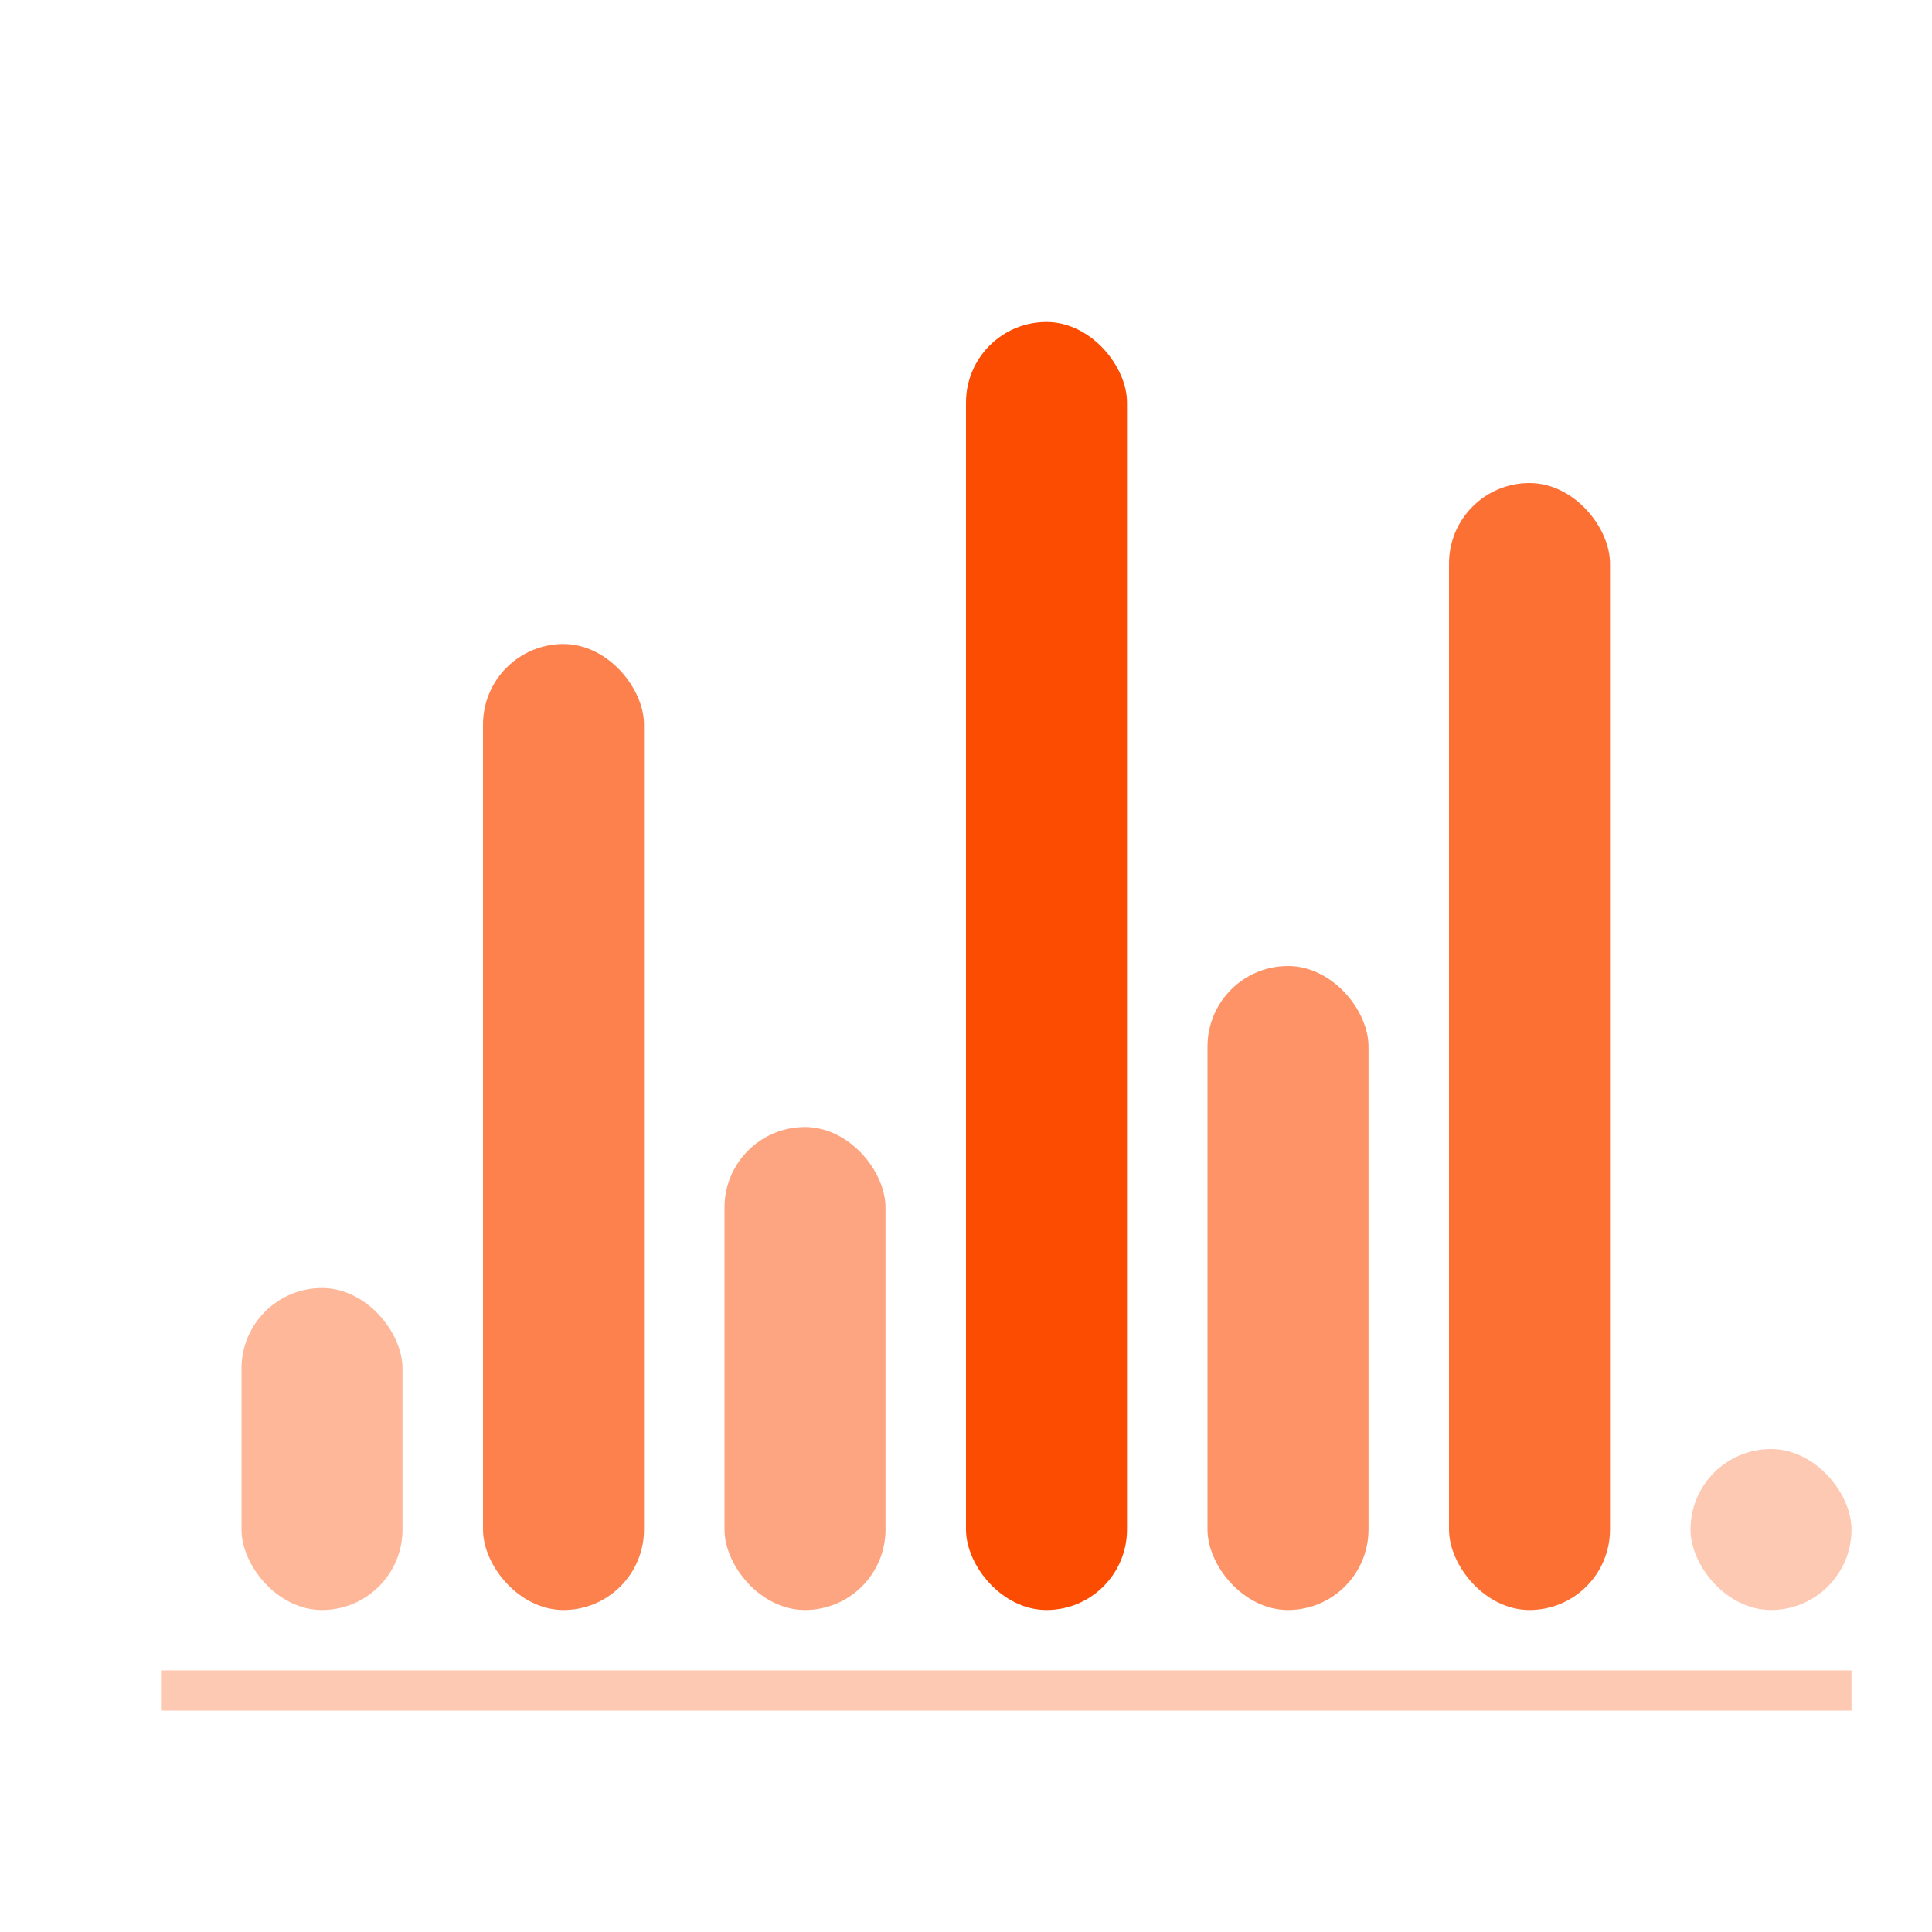 <svg width="48" height="48" viewBox="0 0 48 48" fill="none" xmlns="http://www.w3.org/2000/svg">
  <!-- Interval training bars showing effort levels -->
  <rect x="6" y="32" width="4" height="8" fill="#FC4C02" opacity="0.4" rx="2"/>
  <rect x="12" y="16" width="4" height="24" fill="#FC4C02" opacity="0.7" rx="2"/>
  <rect x="18" y="28" width="4" height="12" fill="#FC4C02" opacity="0.5" rx="2"/>
  <rect x="24" y="8" width="4" height="32" fill="#FC4C02" rx="2"/>
  <rect x="30" y="24" width="4" height="16" fill="#FC4C02" opacity="0.6" rx="2"/>
  <rect x="36" y="12" width="4" height="28" fill="#FC4C02" opacity="0.8" rx="2"/>
  <rect x="42" y="36" width="4" height="4" fill="#FC4C02" opacity="0.3" rx="2"/>
  
  <!-- Baseline -->
  <line x1="4" y1="42" x2="46" y2="42" stroke="#FC4C02" stroke-width="1" opacity="0.3"/>
</svg>